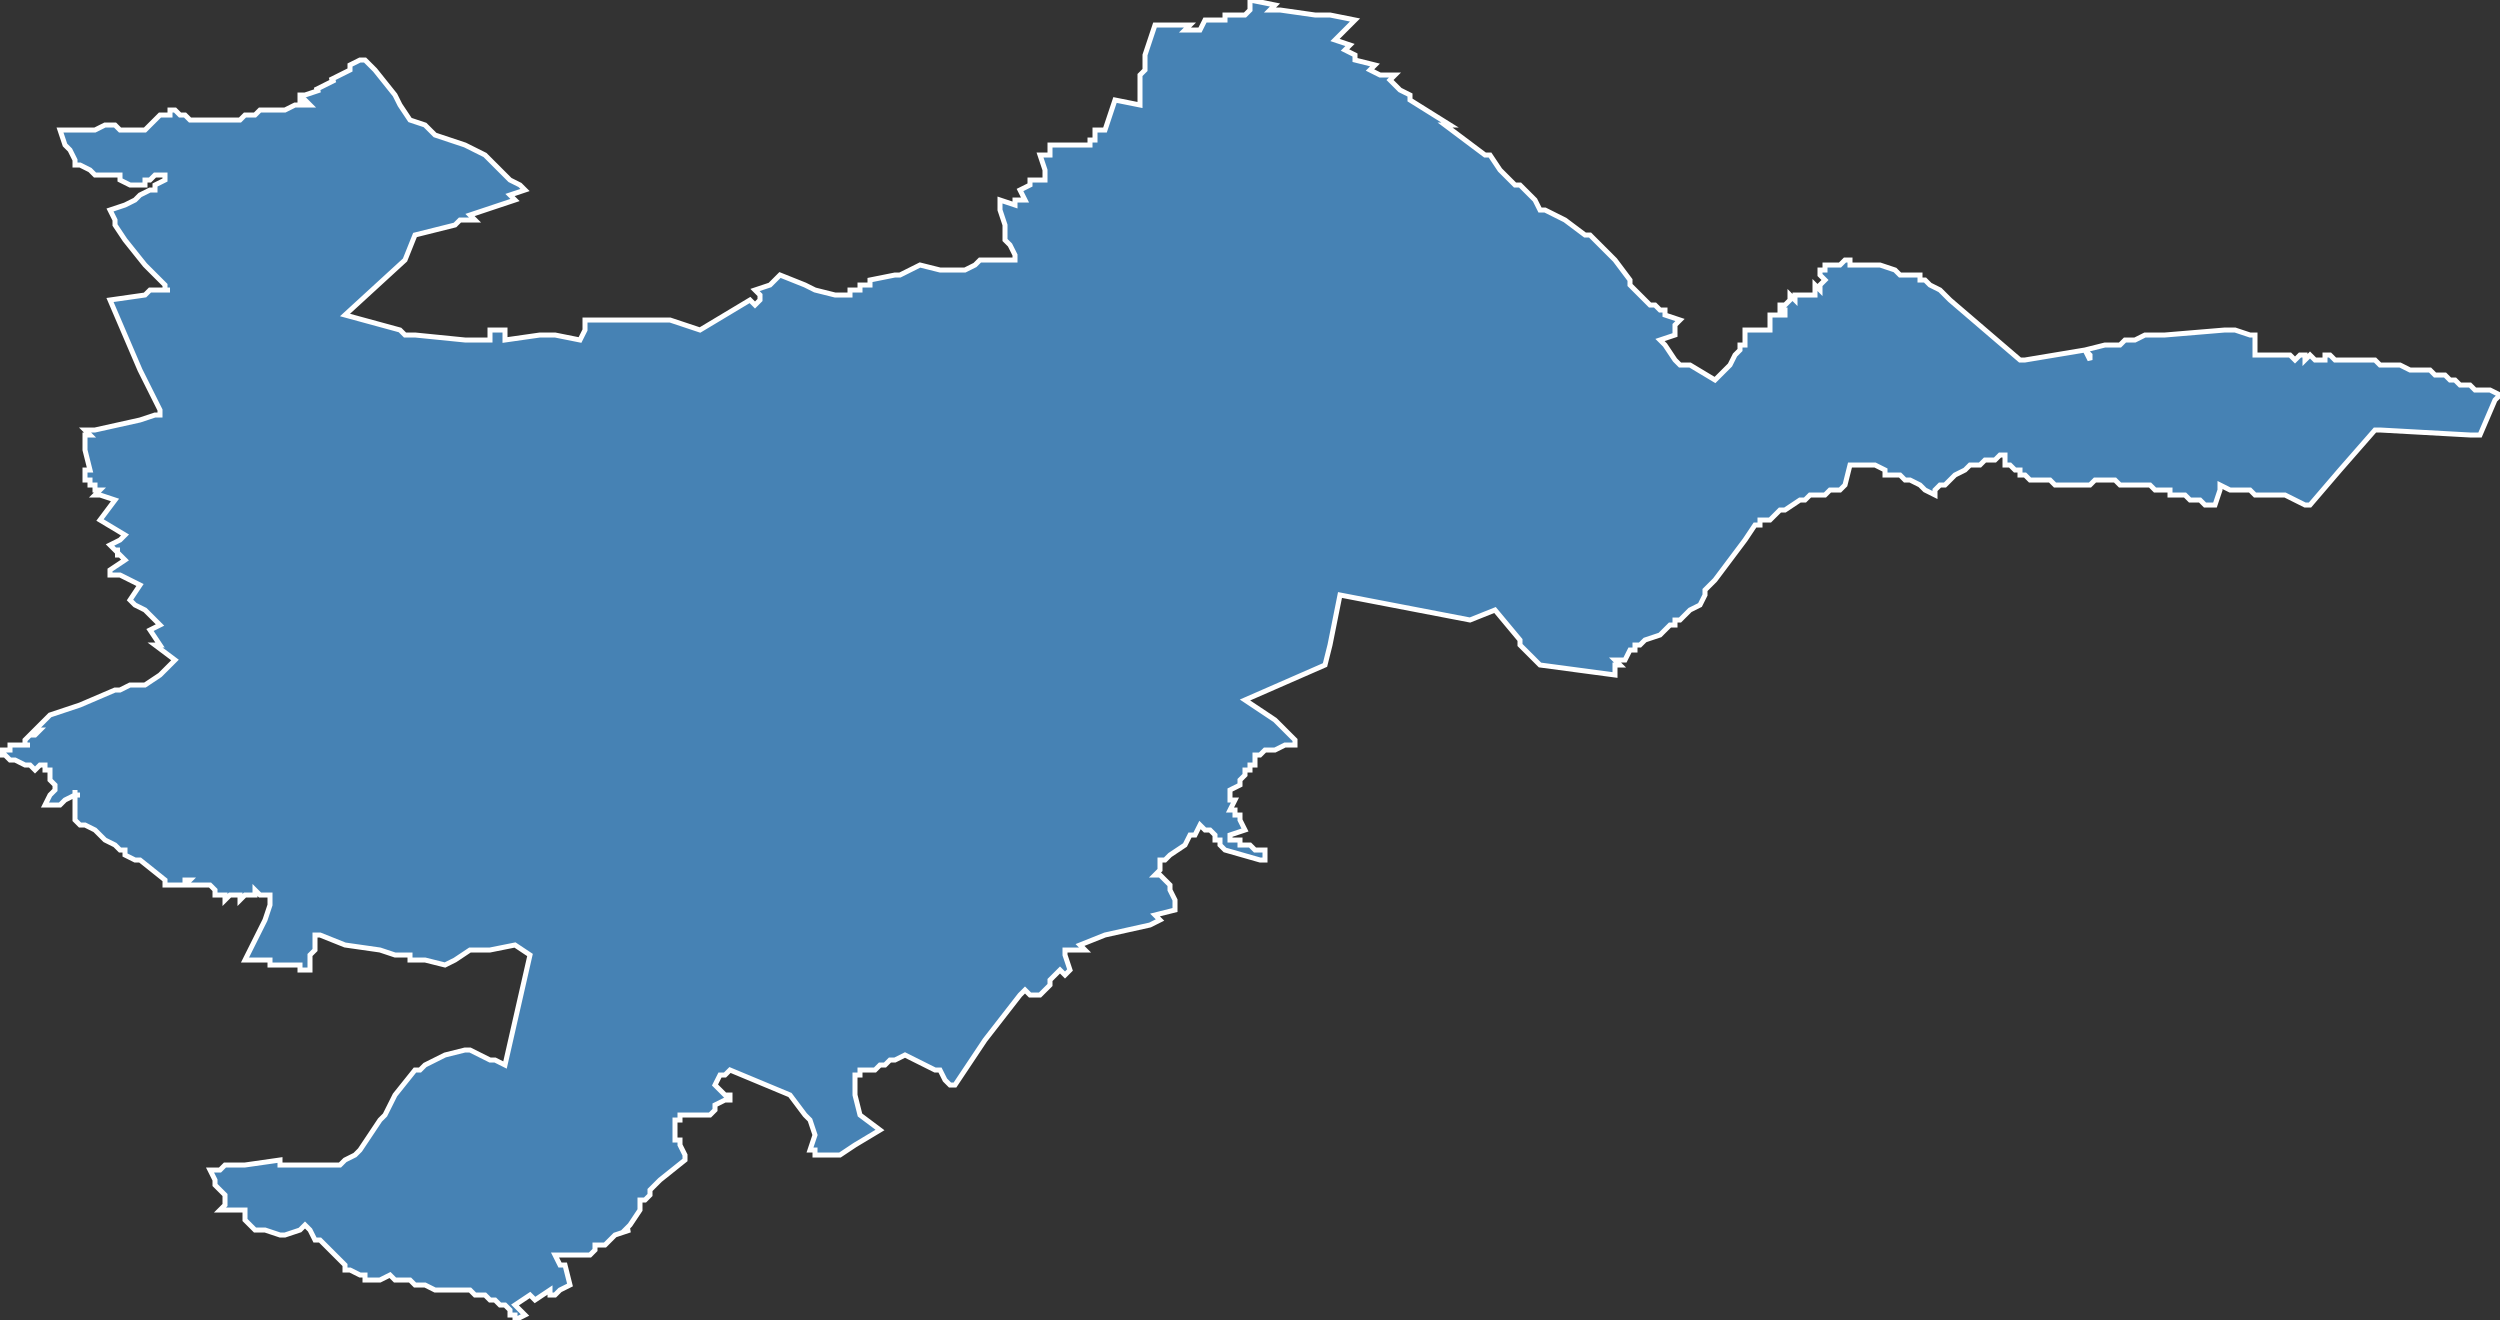 <?xml version="1.0" encoding="utf-8"?>
<svg version="1.1" id="svgmap" xmlns="http://www.w3.org/2000/svg" xmlns:xlink="http://www.w3.org/1999/xlink" x="0px" y="0px" width="100%" height="100%" viewBox="0 0 500 264">
<rect x="0" y="0" width="500" height="264" fill="#333333" stroke="none"/>
<polygon points="12,26 15,26 16,26 16,26 18,26 19,26 21,25 21,25 21,25 22,25 22,25 23,25 24,26 25,26 25,26 26,26 26,26 27,26 27,26 28,26 28,26 29,26 29,26 29,26 30,25 30,25 30,25 31,24 31,24 31,24 31,24 32,23 33,23 33,23 33,23 33,23 34,23 34,22 35,22 36,23 37,23 38,24 38,24 39,24 40,24 40,24 41,24 41,24 41,24 41,24 41,24 41,24 41,24 42,24 44,24 48,24 48,24 48,24 49,23 50,23 50,23 50,23 50,23 51,23 51,23 51,23 52,22 55,22 55,22 55,22 56,22 56,22 57,22 57,22 57,22 57,22 57,22 59,21 59,21 59,21 59,21 59,21 60,21 60,21 61,21 61,21 62,21 62,21 62,21 62,21 62,21 61,20 61,20 60,20 60,20 60,20 60,19 61,19 64,18 64,18 64,18 63,18 63,18 63,18 63,18 63,18 63,18 63,18 63,18 67,16 67,16 67,16 66,16 66,16 66,16 70,14 70,13 72,12 73,12 73,12 73,12 75,14 75,14 79,19 80,21 82,24 85,25 87,27 93,29 97,31 98,32 98,32 99,33 101,35 101,35 102,36 104,37 105,38 102,39 103,40 100,41 100,41 97,42 94,43 95,44 93,44 92,44 91,45 87,46 83,47 81,52 69,63 69,63 80,66 81,67 83,67 93,68 98,68 98,68 98,66 100,66 101,66 101,68 108,67 110,67 111,67 111,67 116,68 117,66 117,66 117,65 117,64 124,64 132,64 134,64 140,66 150,60 151,61 152,60 152,60 152,60 152,59 151,58 154,57 156,55 161,57 163,58 167,59 168,59 169,59 169,59 169,59 170,59 170,59 170,58 171,58 171,58 171,58 172,58 172,57 172,57 172,57 172,57 172,57 173,57 173,57 174,57 174,56 174,56 179,55 179,55 180,55 182,54 182,54 184,53 188,54 188,54 193,54 195,53 196,52 203,52 203,51 202,49 201,48 201,47 201,47 201,45 201,45 200,42 200,40 203,41 203,40 205,40 204,38 206,37 206,36 209,36 209,34 208,31 210,31 210,29 215,29 215,29 218,29 218,28 219,28 219,26 221,26 223,20 228,21 228,20 228,17 228,16 228,15 228,15 229,14 229,13 229,12 229,12 229,11 230,8 231,5 238,5 237,6 238,6 240,6 241,4 245,4 245,3 249,3 250,2 250,0 250,0 255,1 254,2 256,2 263,3 266,3 271,4 269,6 267,8 270,9 269,10 271,11 271,12 275,13 274,14 276,15 276,15 279,15 278,16 279,17 280,18 282,19 282,20 282,20 282,20 290,25 289,25 297,31 298,31 300,34 303,37 304,37 307,40 307,40 308,42 309,42 313,44 317,47 318,47 323,52 326,56 326,57 326,57 330,61 331,61 332,62 333,62 333,63 336,64 335,65 335,67 332,68 333,69 335,72 335,72 336,73 336,73 337,73 338,73 343,76 345,74 346,73 347,71 348,70 348,69 349,69 349,68 349,67 349,66 350,66 350,66 351,66 351,66 352,66 352,66 352,66 352,66 353,66 354,66 354,66 354,66 354,66 354,66 354,66 354,65 354,65 354,65 354,65 354,64 354,64 354,64 354,64 354,63 354,63 354,63 354,63 355,63 355,63 355,63 356,63 357,63 357,63 357,63 357,63 357,63 357,63 357,62 357,62 357,62 357,62 357,62 357,62 356,62 356,61 356,61 356,61 357,61 357,61 357,61 357,61 357,61 357,61 358,60 358,60 358,60 358,60 358,60 358,59 358,59 358,59 359,60 359,60 359,60 359,60 359,59 359,59 360,59 360,59 360,59 361,59 361,59 361,59 361,59 361,59 361,59 362,59 362,59 362,59 363,59 363,59 363,59 363,58 363,58 363,58 363,58 363,57 363,57 363,57 364,58 364,58 364,58 364,58 364,57 364,57 364,57 365,56 365,56 365,56 365,56 364,55 364,55 364,55 364,54 364,54 364,54 364,54 364,54 364,54 364,54 365,54 365,54 365,54 365,54 365,54 365,53 365,53 366,53 366,53 366,53 367,53 368,53 369,52 369,52 370,52 370,53 371,53 371,53 372,53 373,53 373,53 375,53 376,53 379,54 380,55 381,55 382,55 383,55 384,55 384,55 384,56 385,56 386,57 388,58 390,60 390,60 404,72 405,72 405,72 417,70 417,70 418,72 418,71 417,70 421,69 421,69 422,69 422,69 423,69 424,69 425,68 426,68 426,68 427,68 429,67 430,67 432,67 433,67 445,66 446,66 447,66 450,67 451,67 451,67 451,71 451,71 452,71 454,71 454,71 455,71 455,71 456,71 456,71 458,71 459,72 459,72 460,71 461,71 461,72 462,71 462,71 463,72 464,72 464,72 464,72 465,72 465,71 466,71 467,72 468,72 469,72 471,72 472,72 473,72 473,72 475,72 476,73 477,73 478,73 478,73 480,73 480,73 482,74 482,74 482,74 483,74 483,74 483,74 484,74 484,74 485,74 486,74 487,75 487,75 487,75 489,75 489,75 490,76 491,76 492,77 492,77 493,77 493,77 493,77 494,77 495,78 496,78 497,78 498,78 498,78 500,79 500,79 499,80 496,87 495,87 494,87 476,86 476,86 476,86 476,86 475,86 468,94 462,101 462,101 461,101 459,100 459,100 457,99 457,99 456,99 454,99 452,99 452,99 451,99 451,99 450,98 449,98 447,98 447,98 447,98 446,98 444,97 444,98 443,101 443,101 442,101 442,101 441,101 440,100 440,100 439,100 439,100 438,100 438,100 438,100 437,99 437,99 437,99 436,99 435,99 434,99 434,98 433,98 432,98 432,98 432,98 432,98 431,98 430,97 430,97 429,97 429,97 428,97 427,97 426,97 426,97 425,97 425,97 424,97 423,96 422,96 422,96 420,96 420,96 420,96 420,96 419,96 419,96 418,97 418,97 417,97 416,97 416,97 416,97 415,97 413,97 412,97 411,97 410,96 410,96 409,96 407,96 406,96 406,96 405,95 405,95 404,95 404,95 404,94 403,94 403,94 402,93 401,93 401,92 401,91 401,91 400,91 399,92 398,92 397,92 396,93 394,93 394,93 393,94 391,95 389,97 388,97 387,98 387,99 385,98 384,97 382,96 381,96 380,95 378,95 377,95 377,94 377,94 375,93 370,93 369,97 369,97 368,98 368,98 368,98 366,98 366,98 365,99 365,99 363,99 363,99 362,99 361,100 360,100 360,100 360,100 357,102 357,102 357,102 356,102 355,103 354,104 354,104 354,104 353,104 353,104 352,104 352,105 351,105 351,105 349,108 349,108 349,108 343,116 342,117 342,117 342,117 341,118 341,118 341,119 340,121 338,122 336,124 335,124 335,125 334,125 334,125 333,126 332,127 332,127 332,127 329,128 329,128 328,129 328,129 327,129 327,129 327,130 326,130 325,132 323,132 323,132 323,132 324,133 323,133 323,134 323,134 323,135 323,135 308,133 308,133 308,133 308,133 304,129 304,129 304,128 299,122 299,122 294,124 268,119 267,124 266,129 265,133 249,140 255,144 255,144 259,148 259,149 257,149 257,149 255,150 253,150 252,151 251,151 251,152 251,153 250,153 250,154 249,154 249,155 248,156 248,157 246,158 246,159 246,159 246,159 246,160 247,160 246,162 246,162 246,162 247,162 247,163 247,163 247,163 248,163 248,164 248,164 249,166 246,167 246,167 246,168 247,168 247,168 247,168 248,168 248,168 248,169 249,169 249,169 249,169 250,169 251,170 251,170 251,170 251,170 252,170 252,170 252,170 253,170 253,171 253,171 253,172 252,172 245,170 244,169 244,169 244,168 243,168 243,167 242,166 242,166 242,166 242,166 241,166 241,166 241,166 240,165 239,167 238,167 237,169 237,169 234,171 233,172 232,172 232,173 232,173 232,173 232,174 231,175 232,175 234,177 234,178 234,178 235,180 235,181 235,181 235,182 231,183 232,184 230,185 230,185 221,187 216,189 217,190 213,190 213,190 213,191 214,194 213,195 212,194 211,195 211,195 210,196 210,197 209,198 209,198 208,199 206,199 206,199 205,198 204,199 197,208 191,217 190,217 189,216 188,214 187,214 185,213 181,211 179,212 179,212 179,212 178,212 178,212 178,212 177,213 176,213 175,214 174,214 172,214 172,215 172,215 171,215 171,216 171,216 171,217 171,219 172,223 176,226 171,229 168,231 165,231 163,231 163,230 162,230 163,227 162,224 161,223 161,223 158,219 146,214 145,215 145,215 144,215 143,217 144,218 145,219 146,219 146,220 145,220 143,221 143,222 142,223 141,223 140,223 139,223 139,223 136,223 136,224 135,224 135,227 135,227 135,227 135,228 136,228 136,228 136,229 136,229 136,229 136,229 136,229 137,231 137,232 132,236 132,236 130,238 130,239 129,240 129,240 128,240 128,242 126,245 125,246 126,246 123,247 121,249 121,249 121,249 119,249 119,250 118,251 116,251 116,251 113,251 112,251 111,251 112,253 113,253 114,257 112,258 111,259 110,259 110,259 110,258 107,260 106,259 103,261 104,262 105,263 105,263 103,264 103,264 103,264 103,264 103,264 103,263 103,263 102,263 102,262 102,262 102,262 102,262 102,262 101,261 101,261 101,261 100,261 100,261 99,260 99,260 99,260 98,260 98,260 98,260 97,259 97,259 96,259 96,259 95,259 94,258 93,258 93,258 93,258 91,258 91,258 90,258 90,258 89,258 88,258 87,258 85,257 85,257 84,257 83,257 82,256 82,256 82,256 79,256 78,255 76,256 75,256 75,256 75,256 74,256 73,256 73,256 73,256 73,255 72,255 72,255 70,254 70,254 70,254 69,254 69,254 69,253 68,252 66,250 66,250 65,249 64,248 63,248 63,248 62,246 61,245 61,245 60,246 57,247 56,247 56,247 53,246 53,246 52,246 51,246 50,245 50,245 50,245 49,244 49,242 48,242 47,242 47,242 46,242 45,242 44,242 44,242 45,241 45,239 43,237 43,236 42,234 42,234 42,234 43,234 44,234 45,233 48,233 49,233 56,232 56,233 57,233 58,233 60,233 63,233 65,233 65,233 66,233 66,233 68,233 68,233 69,232 71,231 72,230 76,224 76,224 76,224 77,223 78,221 79,219 83,214 83,214 84,214 85,213 85,213 89,211 93,210 94,210 98,212 99,212 101,213 106,191 106,191 103,189 98,190 94,190 91,192 89,193 85,192 82,192 82,191 79,191 76,190 76,190 69,189 64,187 64,187 63,187 63,189 63,189 63,190 63,190 63,190 63,190 63,190 62,191 62,193 62,193 62,194 60,194 60,193 58,193 57,193 54,193 54,192 51,192 50,192 49,192 53,184 54,181 54,179 54,179 53,179 53,179 53,179 52,179 52,179 52,179 52,179 52,179 51,178 51,178 51,179 50,179 50,179 50,179 49,179 49,179 49,179 49,179 48,180 48,179 48,179 48,179 48,179 47,179 47,179 47,179 47,179 47,179 47,179 46,179 46,179 45,180 45,180 45,180 45,179 45,179 45,179 45,179 45,179 44,179 44,179 44,179 44,179 43,179 43,179 43,178 42,177 37,177 38,176 38,176 37,176 37,176 37,177 36,177 36,177 35,177 35,177 34,177 33,177 33,176 28,172 27,172 25,171 25,170 24,170 23,169 23,169 21,168 20,167 19,166 19,166 17,165 16,165 15,164 15,164 15,163 15,162 15,161 15,161 15,161 15,160 15,160 15,159 16,159 15,159 15,158 15,158 15,159 13,160 12,161 11,161 9,161 9,161 10,159 11,158 11,158 11,157 11,157 10,156 10,156 10,156 10,155 10,155 10,155 10,154 9,154 9,154 9,153 8,153 7,154 6,153 5,153 5,153 3,152 3,152 2,152 1,151 1,151 0,151 0,150 1,150 1,150 2,150 2,150 2,149 3,149 4,149 4,149 5,149 6,149 5,149 5,148 6,147 6,147 7,147 8,146 7,146 8,145 9,144 9,144 9,144 10,143 10,143 13,142 16,141 23,138 24,138 26,137 27,137 27,137 29,137 32,135 35,132 35,132 31,129 32,129 30,126 32,125 29,122 27,121 27,121 26,120 28,117 24,115 24,115 23,115 22,115 22,114 22,114 25,112 24,111 23,111 24,111 23,110 24,110 23,110 22,109 24,108 24,108 25,107 20,104 23,100 20,99 19,99 19,99 20,98 19,98 19,98 19,97 18,97 18,96 17,96 17,94 18,94 17,90 17,90 17,90 17,87 18,87 17,86 19,86 28,84 31,83 32,83 32,82 28,74 22,60 29,59 30,58 31,58 32,58 33,58 34,58 33,58 33,57 29,53 25,48 23,45 23,44 22,42 25,41 27,40 28,39 28,39 30,38 31,38 31,38 31,37 33,36 33,36 33,35 33,35 33,35 33,35 31,35 31,35 30,36 29,36 29,37 26,37 26,37 24,36 24,35 24,35 23,35 23,35 19,35 19,35 19,35 19,35 18,34 16,33 15,33 15,33 15,32 15,32 14,30 13,29 13,29 12,26 12,26" id="9514" class="canton" fill="steelblue" stroke-width="1" stroke="white" geotype="canton" geoname="Isle-Adam" code_insee="9514" code_departement="95" nom_departement="Val-d'Oise" code_region="11" nom_region="Île-de-France"/></svg>